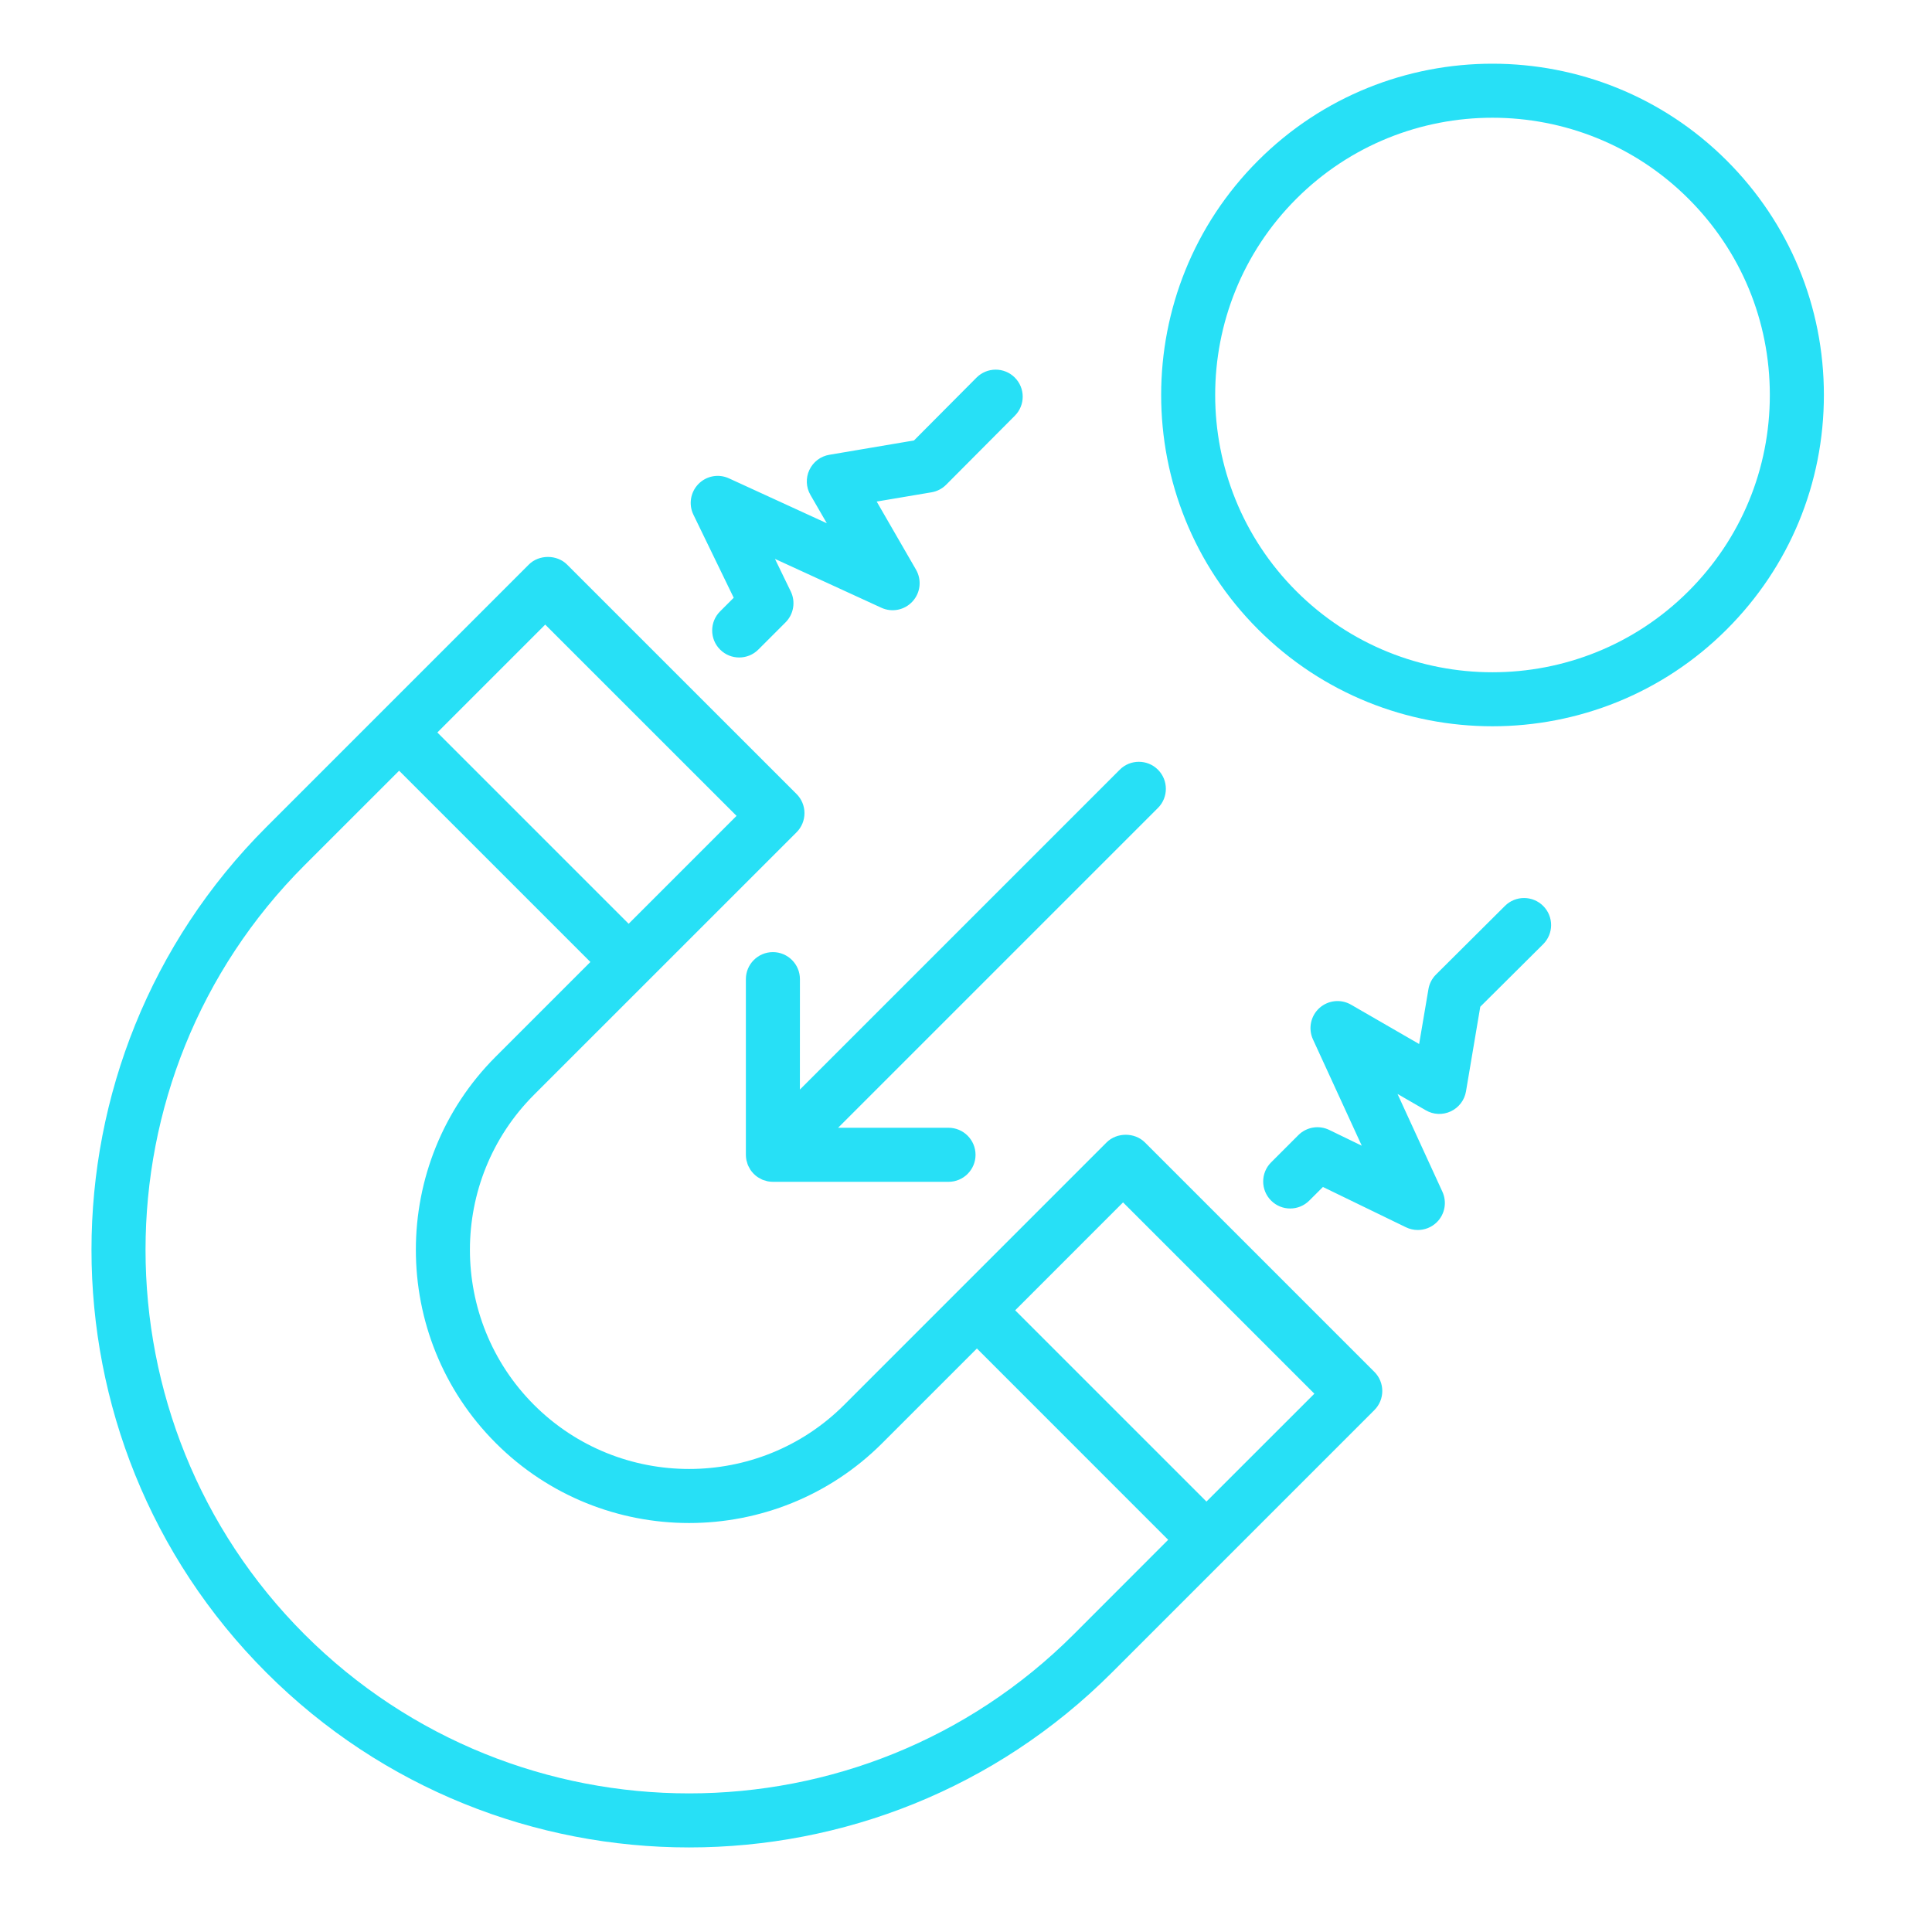 <svg width="48" height="48" viewBox="0 0 48 48" fill="none" xmlns="http://www.w3.org/2000/svg">
<path d="M28.444 28.382C28.192 28.13 27.746 28.13 27.494 28.382L20.973 34.904C18.849 37.027 15.393 37.027 13.268 34.904C11.144 32.779 11.144 29.323 13.268 27.199L19.723 20.745L19.791 20.677C19.917 20.551 19.987 20.381 19.987 20.202C19.987 20.024 19.917 19.854 19.791 19.728L14.088 14.026C13.836 13.774 13.39 13.774 13.139 14.026L6.617 20.548C0.825 26.34 0.825 35.763 6.617 41.555C9.512 44.451 13.316 45.899 17.12 45.899C20.925 45.899 24.728 44.451 27.624 41.555L34.146 35.033C34.408 34.771 34.408 34.346 34.146 34.084L28.444 28.382ZM27.902 29.873L32.655 34.626L29.974 37.306L25.222 32.554L27.902 29.873ZM13.546 15.518L18.299 20.27L15.619 22.951L10.866 18.198L13.546 15.518ZM26.675 40.606C21.406 45.873 12.835 45.873 7.566 40.606C2.299 35.337 2.299 26.766 7.566 21.497L9.916 19.148L14.668 23.9L12.318 26.25C9.67 28.897 9.67 33.206 12.318 35.853C14.966 38.501 19.274 38.501 21.921 35.853L24.271 33.503L29.023 38.256L26.675 40.606ZM42.902 3.991C39.691 0.78 34.466 0.78 31.256 3.991C28.046 7.201 28.046 12.425 31.256 15.636C32.861 17.241 34.97 18.044 37.079 18.044C39.188 18.044 41.297 17.241 42.902 15.636C44.457 14.081 45.314 12.013 45.314 9.813C45.314 7.614 44.457 5.546 42.902 3.991ZM41.952 14.687C39.266 17.374 34.893 17.374 32.206 14.687C29.519 11.999 29.519 7.627 32.206 4.94C33.549 3.597 35.314 2.925 37.079 2.925C38.844 2.925 40.609 3.597 41.952 4.94C43.254 6.242 43.971 7.972 43.971 9.813C43.971 11.654 43.254 13.385 41.952 14.687ZM17.228 12.788C17.104 12.533 17.154 12.228 17.352 12.025C17.55 11.822 17.854 11.766 18.112 11.885L20.542 13L20.135 12.296C20.025 12.106 20.015 11.874 20.109 11.675C20.203 11.476 20.388 11.335 20.605 11.299L22.708 10.943L24.262 9.381C24.524 9.119 24.948 9.118 25.211 9.379C25.474 9.641 25.475 10.066 25.213 10.329L23.508 12.042C23.409 12.142 23.282 12.207 23.144 12.231L21.781 12.461L22.758 14.153C22.904 14.407 22.87 14.725 22.673 14.941C22.476 15.158 22.162 15.222 21.896 15.099L19.254 13.886L19.646 14.694C19.771 14.951 19.719 15.26 19.517 15.462L18.84 16.139C18.709 16.27 18.537 16.335 18.365 16.335C18.193 16.335 18.022 16.27 17.891 16.139C17.628 15.877 17.628 15.451 17.891 15.189L18.229 14.851L17.228 12.788ZM38.341 22.509C38.603 22.772 38.602 23.197 38.339 23.459L36.777 25.012L36.422 27.116C36.385 27.332 36.245 27.517 36.045 27.611C35.846 27.705 35.614 27.696 35.424 27.585L34.721 27.179L35.836 29.608C35.954 29.866 35.898 30.17 35.695 30.368C35.567 30.493 35.397 30.559 35.225 30.559C35.126 30.559 35.026 30.537 34.932 30.492L32.868 29.49L32.529 29.828C32.268 30.09 31.842 30.091 31.58 29.828C31.318 29.566 31.318 29.141 31.58 28.879L32.257 28.202C32.459 28 32.767 27.948 33.025 28.073L33.833 28.465L32.62 25.823C32.498 25.557 32.562 25.243 32.778 25.046C32.995 24.849 33.314 24.815 33.566 24.961L35.258 25.938L35.489 24.576C35.512 24.438 35.578 24.31 35.677 24.212L37.391 22.506C37.654 22.245 38.079 22.246 38.341 22.509ZM19.873 27.07L27.82 19.123C28.082 18.861 28.507 18.861 28.769 19.123C29.031 19.385 29.031 19.811 28.769 20.073L20.823 28.019H23.566C23.936 28.019 24.237 28.32 24.237 28.691C24.237 29.061 23.936 29.362 23.566 29.362H19.202C19.158 29.362 19.114 29.357 19.071 29.349C19.05 29.345 19.031 29.337 19.012 29.331C18.989 29.325 18.967 29.32 18.945 29.311C18.921 29.301 18.899 29.287 18.876 29.274C18.861 29.266 18.845 29.259 18.83 29.249C18.756 29.2 18.693 29.136 18.643 29.062C18.633 29.047 18.626 29.03 18.617 29.014C18.605 28.992 18.592 28.971 18.582 28.947C18.573 28.925 18.568 28.903 18.561 28.88C18.556 28.86 18.548 28.842 18.544 28.822C18.536 28.779 18.531 28.734 18.531 28.691V24.327C18.531 23.956 18.832 23.655 19.202 23.655C19.573 23.655 19.874 23.956 19.874 24.327L19.873 27.07Z" fill="#27E0F6"/>
</svg>
